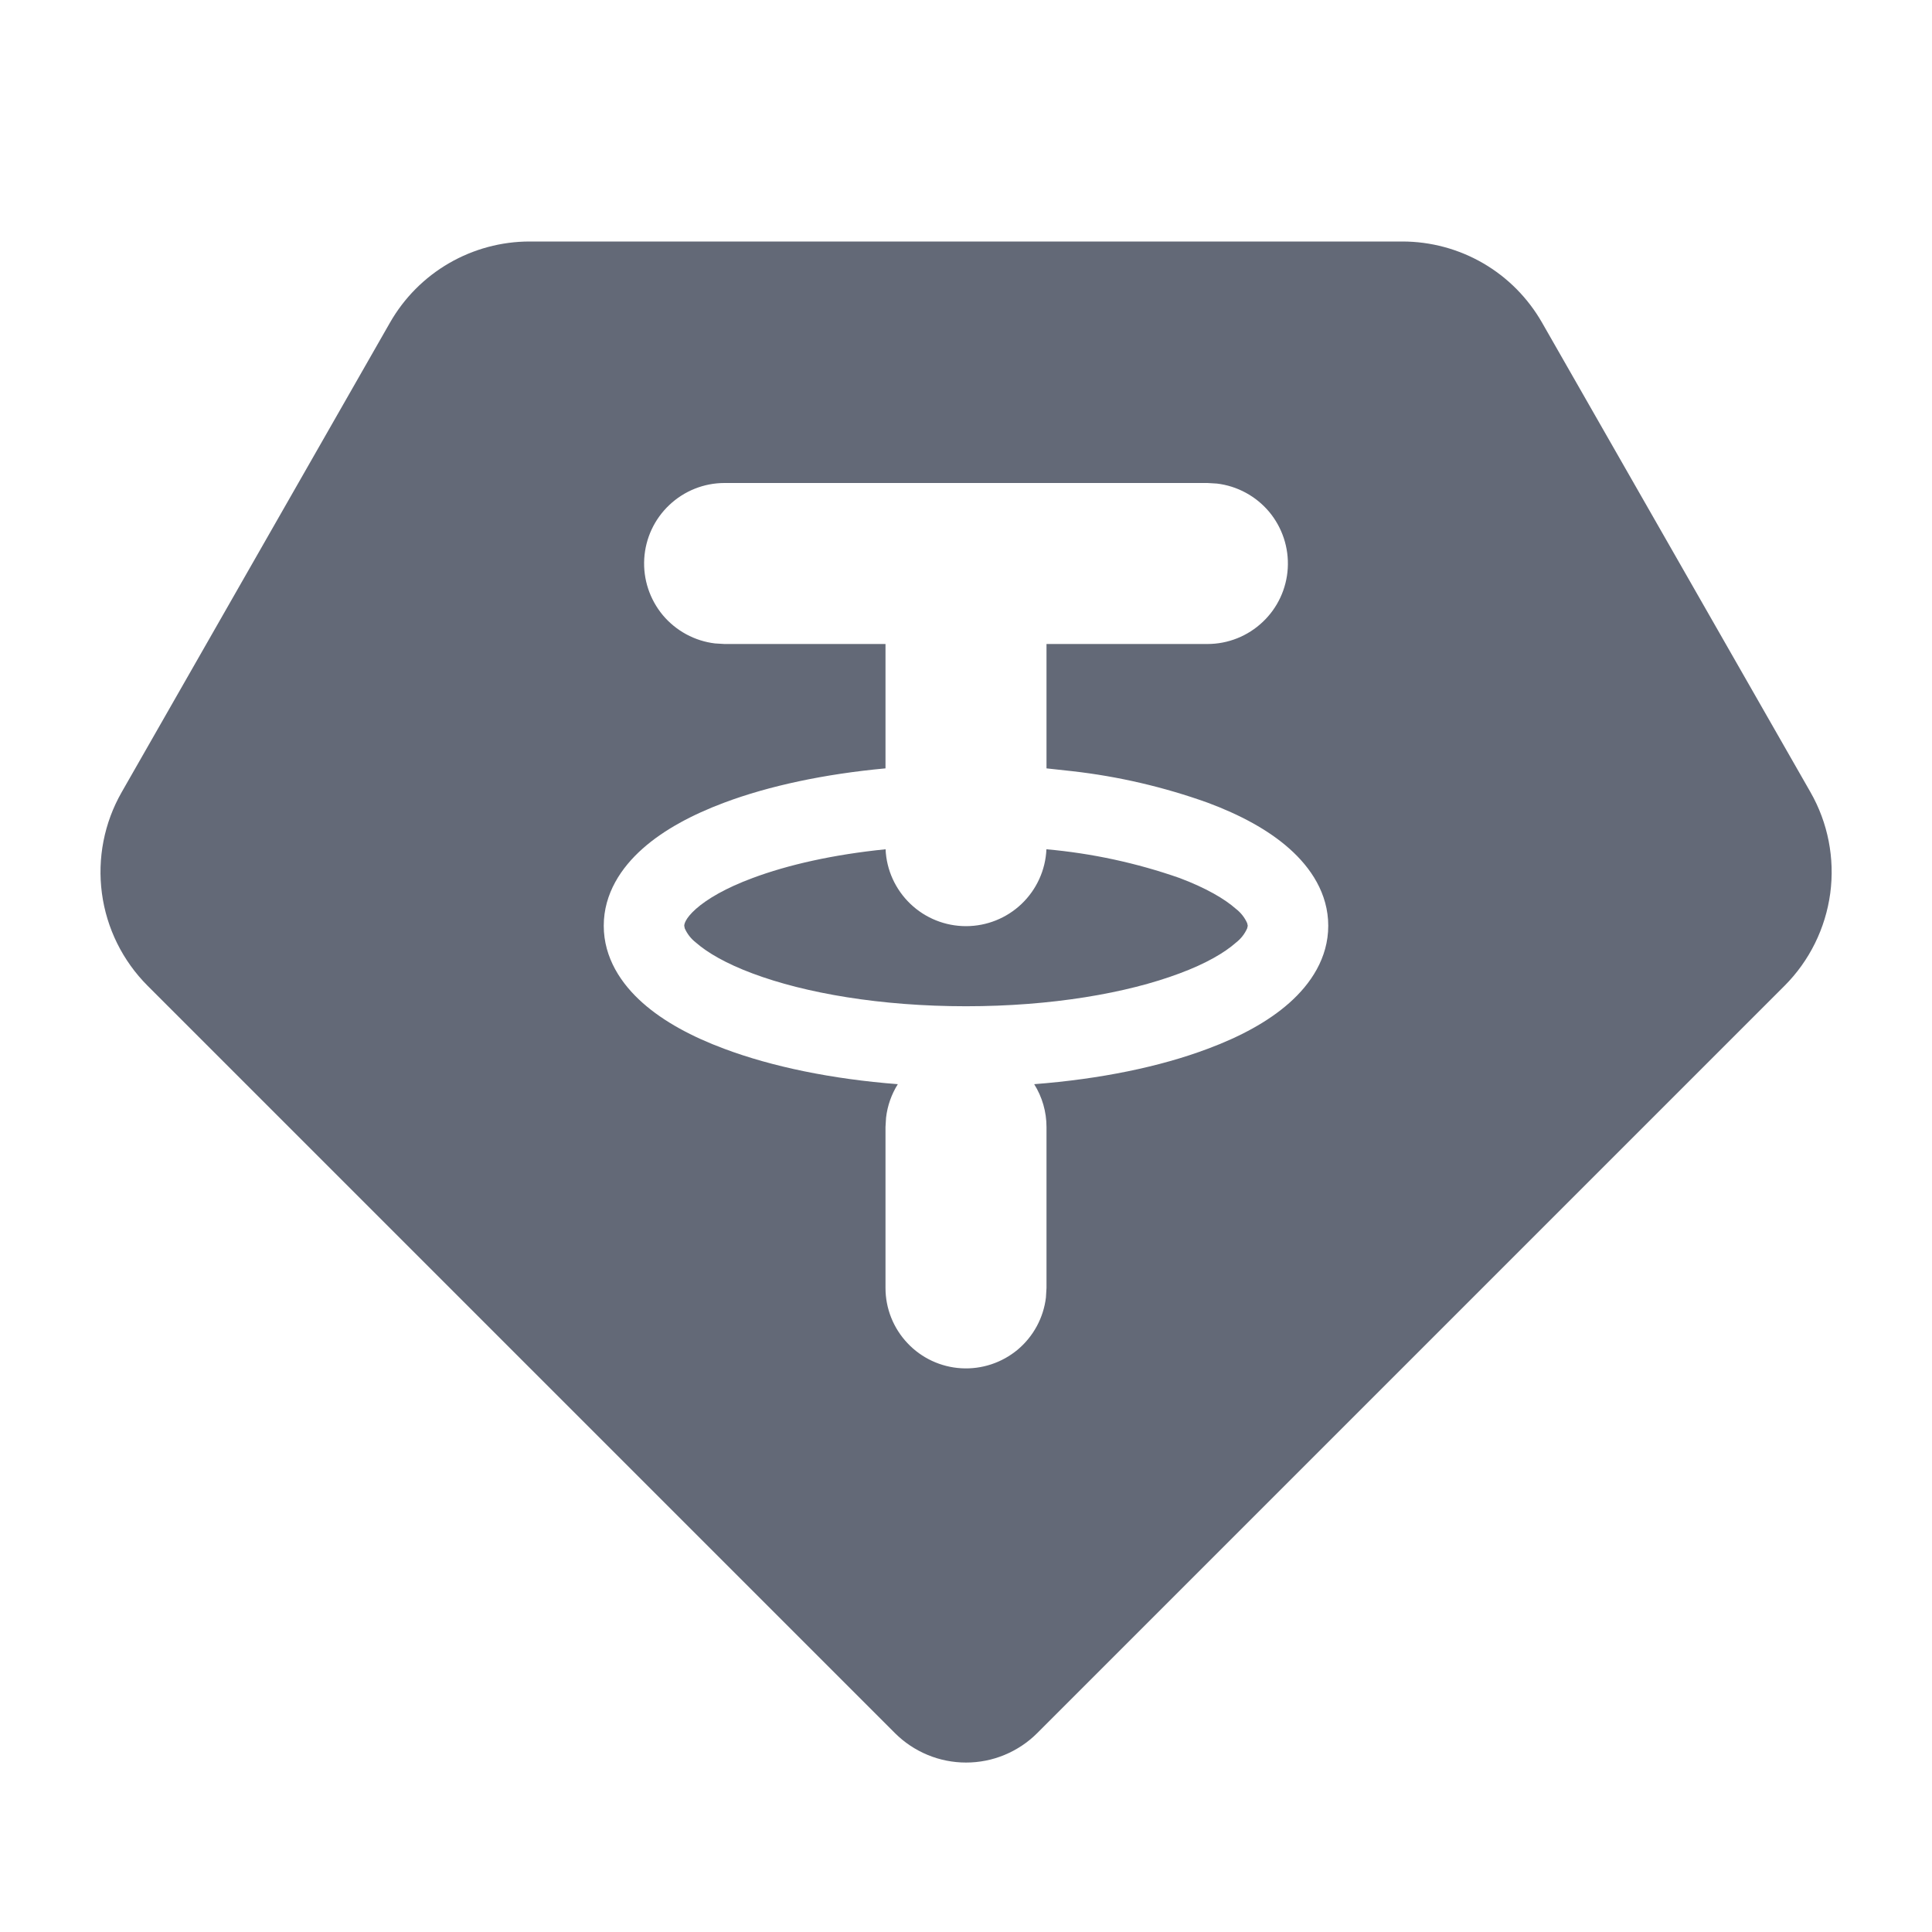 <svg width="24" height="24" viewBox="0 0 24 24" fill="none" xmlns="http://www.w3.org/2000/svg">
<g clip-path="url(#clip0_1788_2866)">
<path d="M17.42 3C17.773 3 18.119 3.093 18.424 3.27C18.729 3.447 18.981 3.702 19.156 4.008L22.49 9.84C22.708 10.221 22.794 10.663 22.736 11.097C22.677 11.532 22.478 11.936 22.168 12.246L12.885 21.529C12.769 21.645 12.631 21.737 12.479 21.8C12.328 21.863 12.165 21.895 12.001 21.895C11.837 21.895 11.674 21.863 11.523 21.8C11.371 21.737 11.233 21.645 11.117 21.529L1.834 12.246C1.524 11.936 1.324 11.532 1.266 11.097C1.208 10.663 1.294 10.221 1.512 9.84L4.845 4.007C5.02 3.701 5.272 3.447 5.577 3.27C5.882 3.093 6.228 3 6.58 3H17.42ZM15 6H9C8.745 6 8.5 6.098 8.315 6.273C8.129 6.448 8.018 6.687 8.003 6.941C7.988 7.196 8.071 7.446 8.234 7.642C8.398 7.837 8.63 7.963 8.883 7.993L9 8H11V9.545C10.242 9.615 9.553 9.762 8.996 9.971C8.601 10.119 8.247 10.307 7.983 10.542C7.719 10.776 7.5 11.099 7.5 11.5C7.5 11.901 7.719 12.224 7.983 12.458C8.247 12.693 8.601 12.881 8.996 13.028C9.59 13.251 10.334 13.405 11.153 13.468C11.074 13.594 11.024 13.736 11.007 13.884L11 14V16C11 16.255 11.098 16.5 11.273 16.685C11.448 16.871 11.687 16.982 11.941 16.997C12.196 17.012 12.446 16.929 12.642 16.766C12.837 16.602 12.963 16.37 12.993 16.117L13 16V14C13 13.812 12.947 13.627 12.847 13.468C13.666 13.405 14.41 13.252 15.004 13.028C15.399 12.881 15.753 12.693 16.017 12.458C16.281 12.224 16.5 11.901 16.5 11.5C16.5 11.099 16.281 10.776 16.017 10.542C15.753 10.307 15.399 10.119 15.004 9.972C14.46 9.777 13.895 9.645 13.321 9.58L13 9.545V8H15C15.255 8 15.5 7.902 15.685 7.727C15.871 7.552 15.982 7.313 15.997 7.059C16.012 6.804 15.929 6.554 15.766 6.358C15.602 6.163 15.37 6.037 15.117 6.007L15 6ZM12.999 10.55C13.563 10.6 14.119 10.72 14.653 10.907C14.982 11.031 15.213 11.166 15.353 11.29C15.414 11.337 15.462 11.398 15.493 11.468L15.5 11.5L15.493 11.532C15.462 11.602 15.414 11.663 15.353 11.71C15.213 11.834 14.982 11.97 14.653 12.092C13.998 12.338 13.06 12.5 12 12.5C10.94 12.5 10.002 12.338 9.347 12.092C9.018 11.969 8.787 11.834 8.646 11.71C8.585 11.663 8.537 11.602 8.506 11.532L8.5 11.5C8.5 11.487 8.505 11.415 8.646 11.29C8.786 11.166 9.018 11.03 9.347 10.908C9.787 10.743 10.354 10.615 11.001 10.55C11.012 10.807 11.123 11.05 11.309 11.228C11.495 11.406 11.742 11.505 12 11.505C12.257 11.505 12.505 11.406 12.691 11.228C12.877 11.05 12.988 10.807 12.999 10.55Z" fill="#636977"/>
</g>
<defs>
<clipPath id="clip0_1788_2866">
<rect width="24" height="24" fill="white"/>
</clipPath>
</defs>
</svg>
